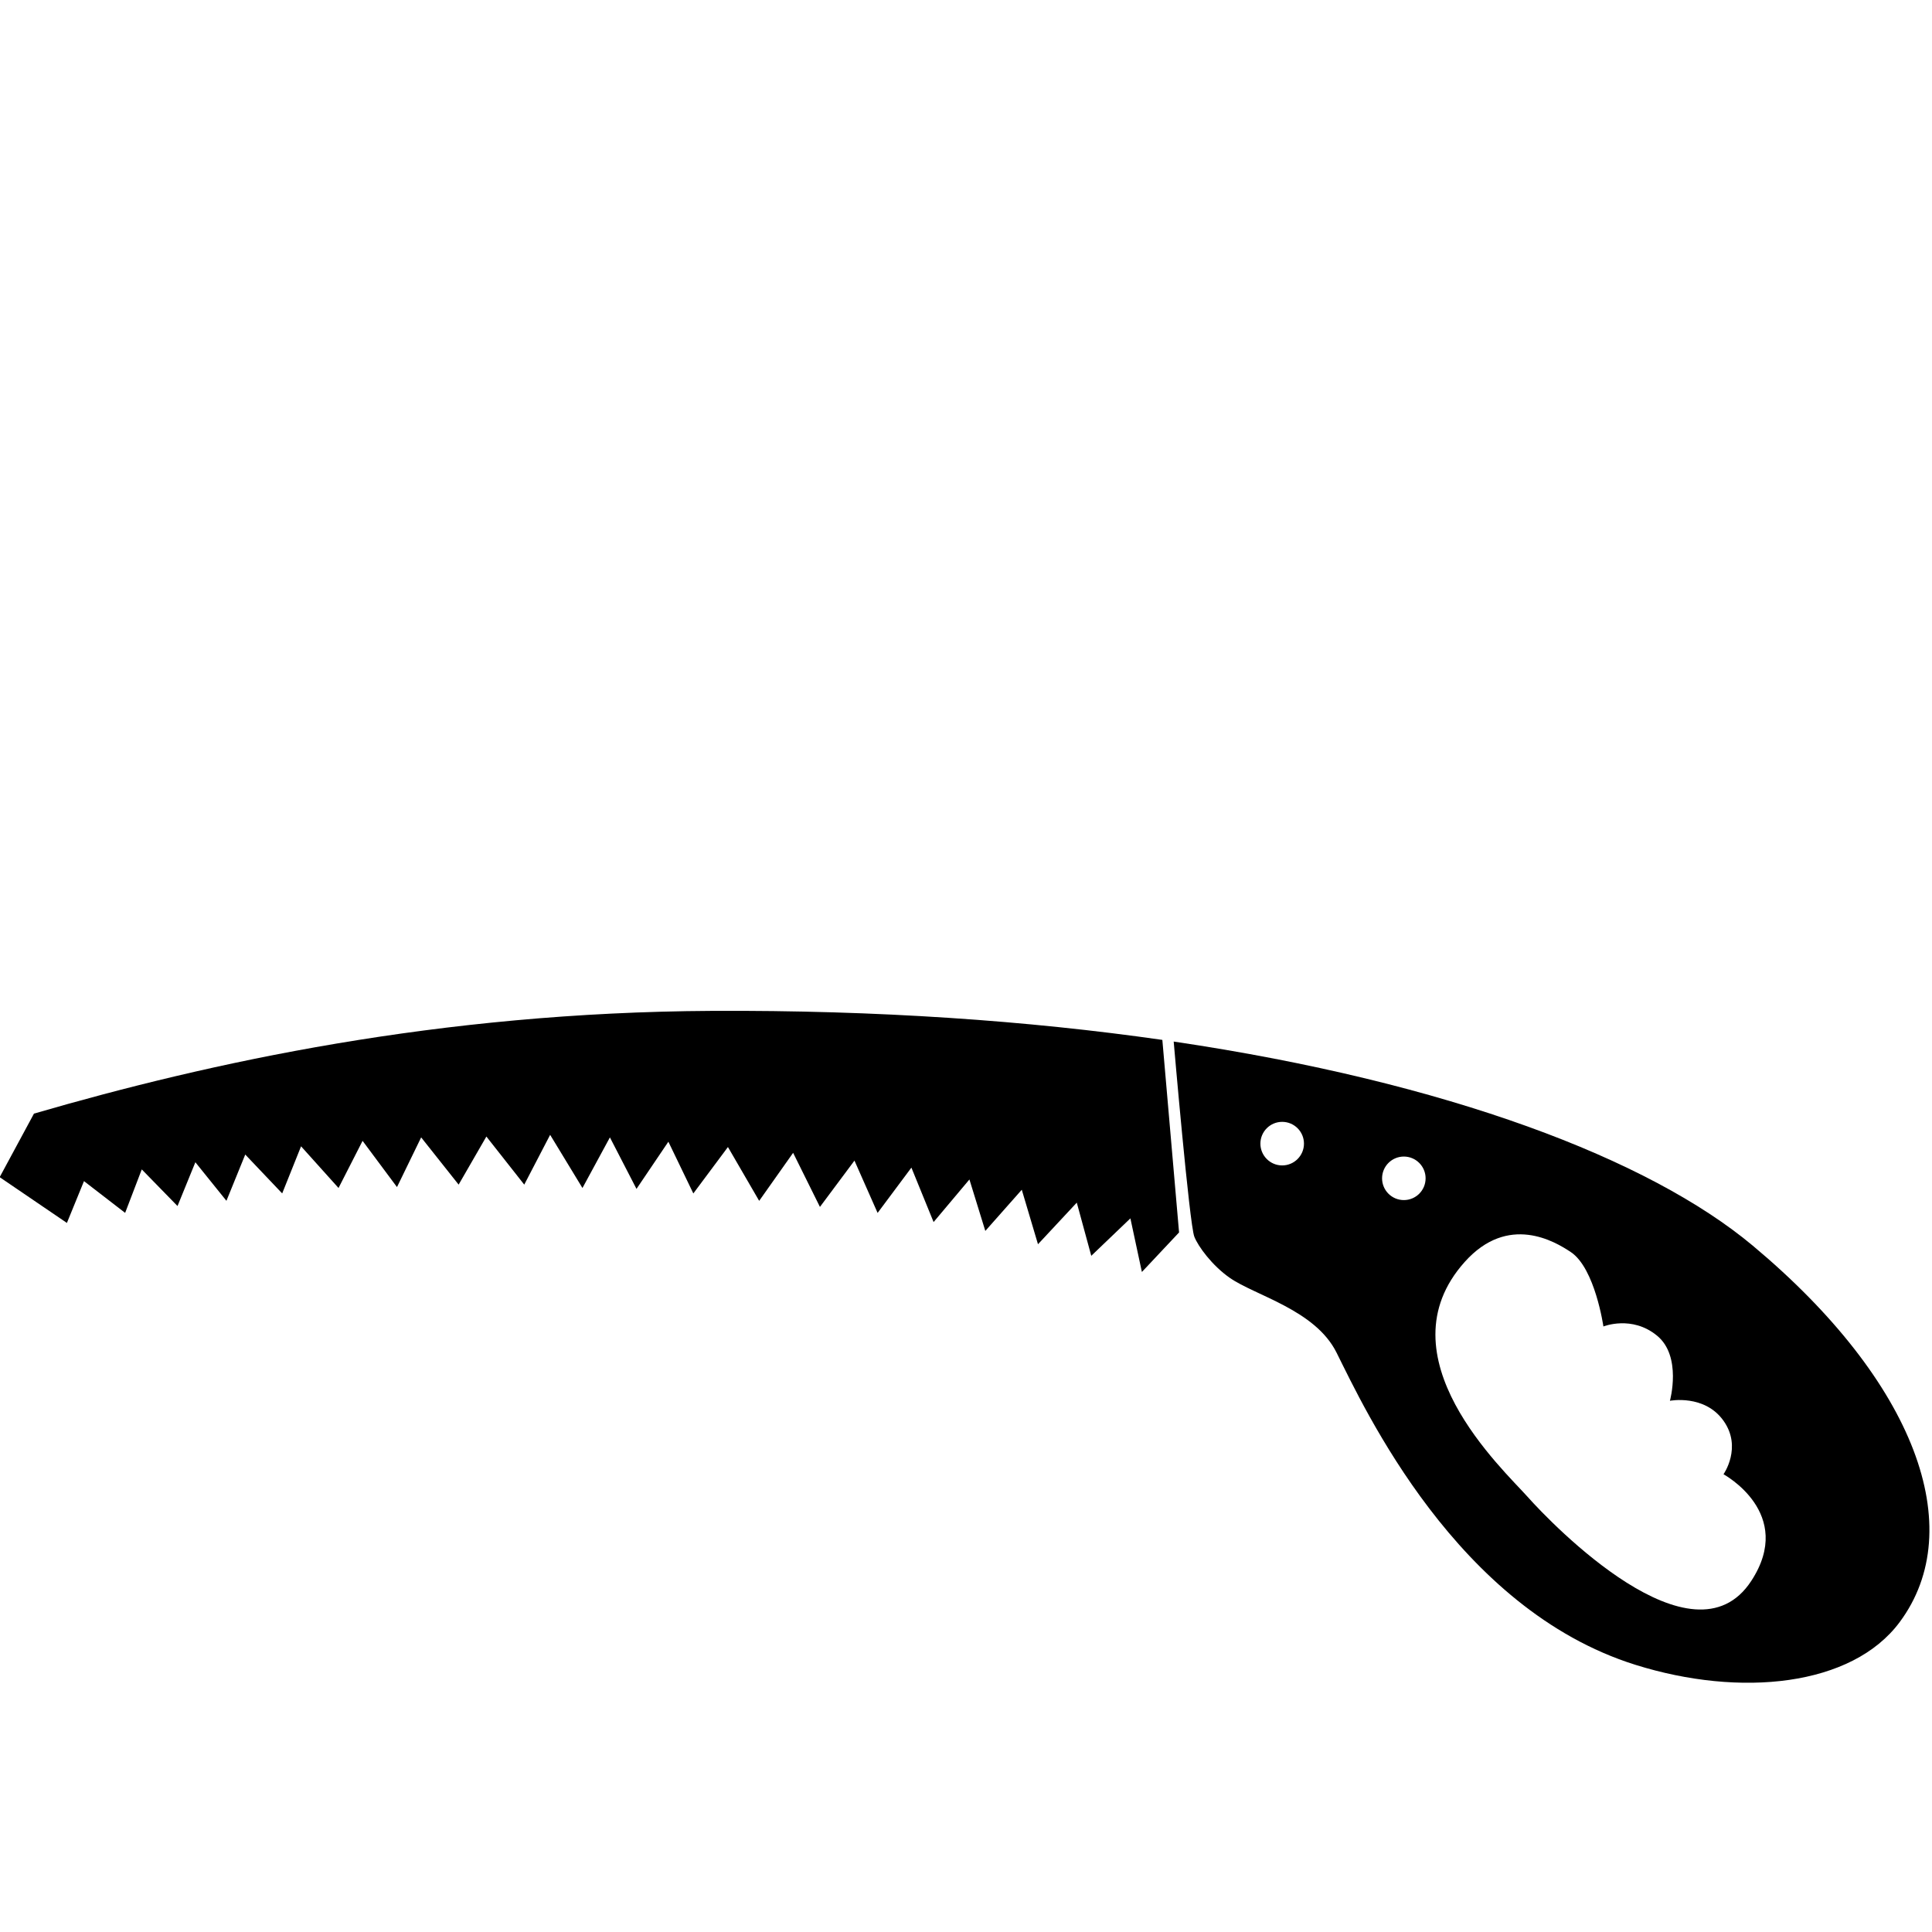 <svg xmlns="http://www.w3.org/2000/svg" xmlns:xlink="http://www.w3.org/1999/xlink" version="1.1" x="0px" y="0px" viewBox="-346 256 100 100" enable-background="new -346 256 100 100" xml:space="preserve"><path fill="#000000" d="M-285.837,309.825c-6.928-0.994-14.745-1.546-23.314-1.502c-14.14,0.074-25.959,2.662-35.091,5.318  l-1.775,3.289l3.48,2.369l0.884-2.164l2.13,1.643l0.861-2.25l1.85,1.896l0.924-2.266l1.608,1.996l0.974-2.395l1.912,2.012  l0.977-2.438l1.939,2.157l1.245-2.44l1.781,2.393l1.251-2.572l1.94,2.445l1.436-2.489l1.96,2.489l1.34-2.577l1.673,2.752l1.421-2.62  l1.376,2.666l1.65-2.442l1.292,2.678l1.791-2.403l1.617,2.786l1.757-2.486l1.388,2.8l1.787-2.397l1.198,2.708l1.749-2.345  l1.149,2.818l1.854-2.205l0.823,2.664l1.887-2.132l0.839,2.821l2.008-2.154l0.75,2.753l2.025-1.938l0.595,2.775l1.924-2.047  L-285.837,309.825z"></path><path fill="#000000" d="M-284.182,320.011c-0.255-0.645-1.068-10.1-1.068-10.1c14.216,2.106,24.613,6.082,29.979,10.569  c8.428,7.047,11.191,14.646,7.598,19.48c-2.472,3.328-8.24,3.914-13.678,2.211c-9.255-2.9-14.025-13.27-15.472-16.164  c-1.105-2.212-4.206-2.945-5.527-3.868C-283.266,321.5-283.986,320.511-284.182,320.011z M-263.008,324.658  c0,0-0.431-3.004-1.68-3.846c-0.837-0.562-3.25-2-5.493,0.499c-4.394,4.895,1.995,10.752,3.251,12.166  c1.258,1.415,8.552,8.976,11.575,4.352c2.295-3.51-1.437-5.521-1.437-5.521s0.983-1.391,0-2.771  c-0.983-1.382-2.773-1.033-2.773-1.033s0.637-2.309-0.67-3.373C-261.538,324.062-263.008,324.658-263.008,324.658L-263.008,324.658z   M-279.635,316.322c0.624,0,1.128-0.507,1.128-1.128c0-0.622-0.504-1.127-1.128-1.127c-0.622,0-1.127,0.505-1.127,1.127  C-280.762,315.815-280.257,316.322-279.635,316.322L-279.635,316.322z M-273.337,318.116c0.622,0,1.126-0.503,1.126-1.127  c0-0.621-0.504-1.126-1.126-1.126s-1.127,0.505-1.127,1.126C-274.464,317.613-273.959,318.116-273.337,318.116L-273.337,318.116z"></path></svg>